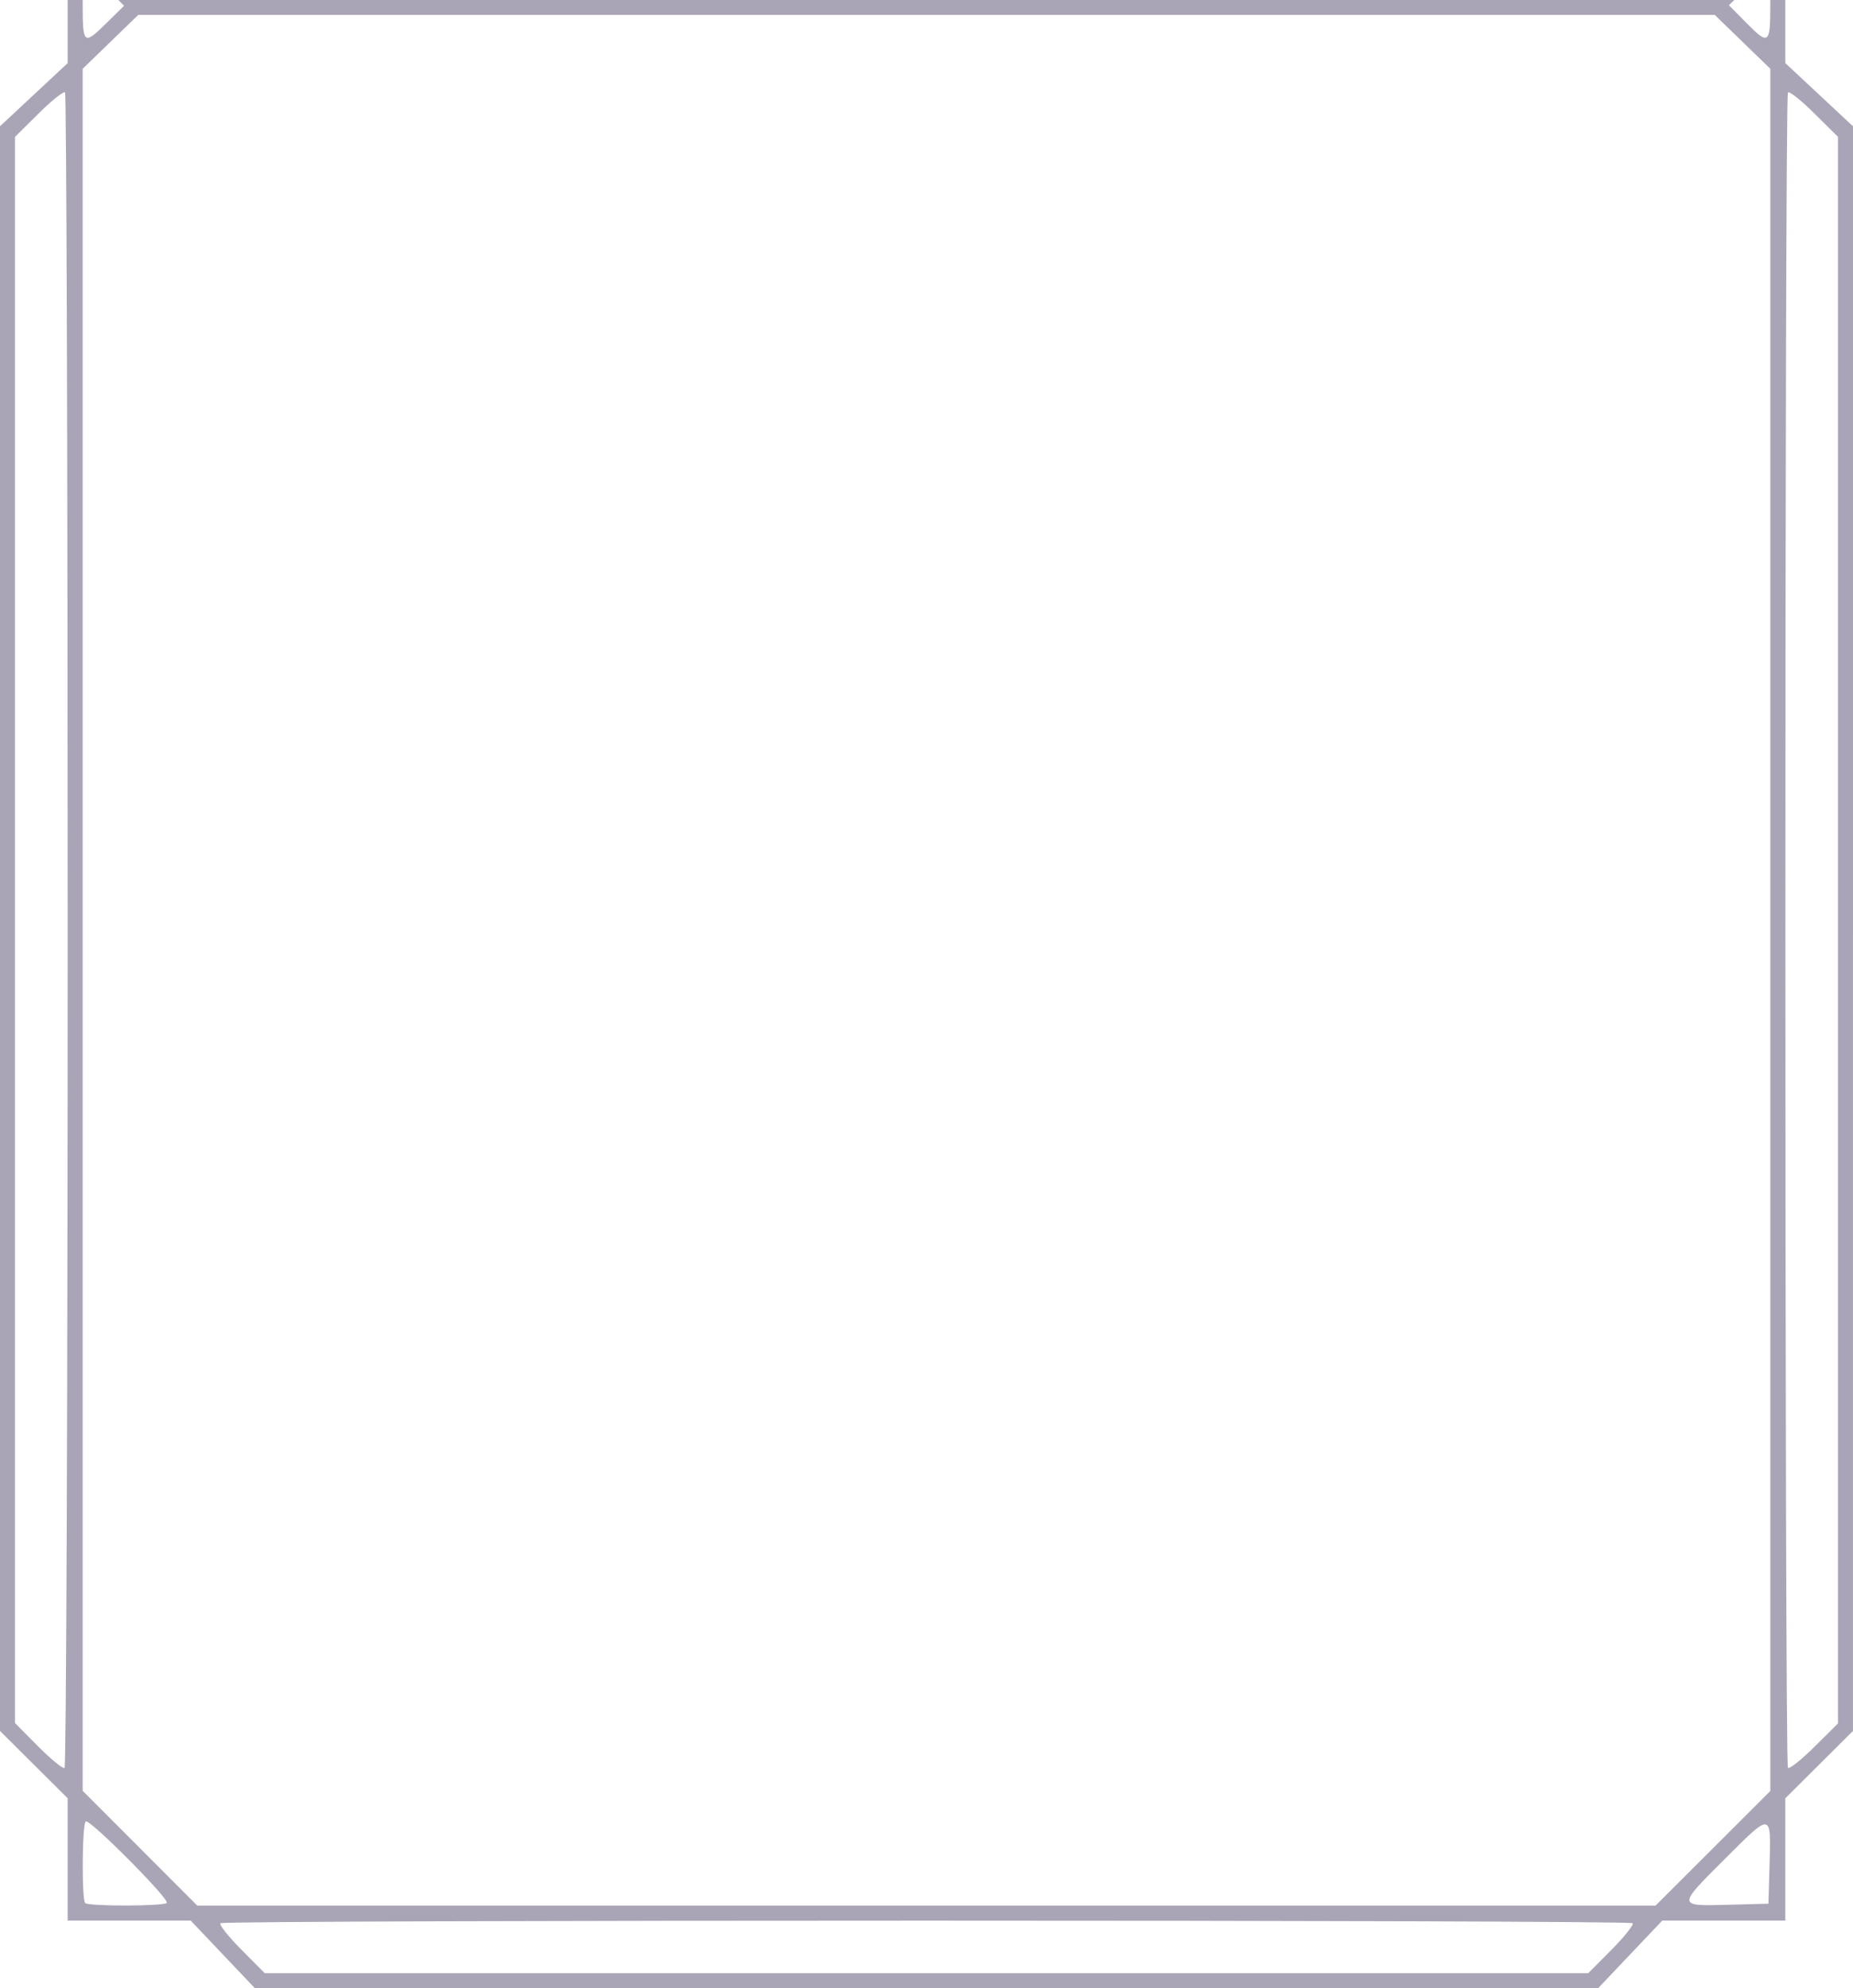<?xml version="1.0" encoding="UTF-8" standalone="no"?>
<!-- Created with Inkscape (http://www.inkscape.org/) -->

<svg
   width="173.92mm"
   height="186.606mm"
   viewBox="0 0 173.92 186.606"
   version="1.1"
   id="svg1"
   xml:space="preserve"
   xmlns="http://www.w3.org/2000/svg"
   xmlns:svg="http://www.w3.org/2000/svg"><defs
     id="defs1" /><path
     id="path6"
     style="font-variation-settings:normal;display:inline;opacity:1;vector-effect:none;fill:#aaa5b6;fill-opacity:1;stroke-width:1;stroke-linecap:butt;stroke-linejoin:miter;stroke-miterlimit:4;stroke-dasharray:none;stroke-dashoffset:0;stroke-opacity:1;-inkscape-stroke:none;stop-color:#aaa5b6;stop-opacity:1"
     d="M 6.35,2.2630561e-6 V 0.567 5.925 l -3.175,2.963 L 3.0387899e-7,11.85 V 87.152 162.455 L 3.175,165.615 l 3.175,3.161 v 5.74 5.74 h 5.775 5.775 l 3.013,3.175 3.014,3.175 h 63.032 63.032 l 3.013,-3.175 3.014,-3.175 h 5.775 5.775 v -5.74 -5.74 l 3.175,-3.161 3.175,-3.16 V 87.152 11.85 l -3.175,-2.963 -3.175,-2.963 V 0.568 2.2630561e-6 H 166.157 C 166.158,0.175 166.158,0.359 166.158,0.553 c 0,3.586 -0.168,3.707 -2.234,1.609 L 162.277,0.49 162.774,2.2630561e-6 H 11.111 L 11.643,0.541 9.946,2.212 c -2.067,2.035 -2.185,1.942 -2.185,-1.735 0,-0.167 6.5e-4,-0.326 0.002,-0.477 z M 12.978,1.397 h 73.982 73.982 l 2.608,2.529 2.608,2.529 V 87.274 168.093 l -5.384,5.376 -5.384,5.375 H 86.952 18.513 l -5.375,-5.384 -5.376,-5.384 V 87.266 6.455 L 10.369,3.926 Z m -6.922,7.267 c 0.022,-0.002 0.039,0.003 0.049,0.013 0.135,0.135 0.245,35.531 0.245,78.659 0,43.127 -0.131,78.495 -0.291,78.594 -0.16,0.099 -1.271,-0.809 -2.469,-2.017 l -2.178,-2.197 v -74.437 -74.437 l 2.225,-2.205 c 1.128,-1.118 2.16,-1.955 2.42,-1.973 z m 161.795,0 c 0.238,-0.01 1.286,0.836 2.433,1.973 l 2.224,2.205 v 74.456 74.456 l -2.224,2.205 c -1.223,1.213 -2.335,2.094 -2.47,1.96 -0.32,-0.32 -0.32,-156.921 0,-157.241 0.008,-0.008 0.021,-0.013 0.037,-0.013 z M 8.067,170.941 c 0.547,-0.058 7.895,7.346 7.585,7.656 -0.315,0.315 -7.341,0.326 -7.655,0.012 -0.34,-0.34 -0.29,-7.451 0.054,-7.663 0.005,-0.003 0.01,-0.004 0.017,-0.005 z m 157.595,0.284 c 0.561,0.016 0.499,1.294 0.422,3.941 l -0.102,3.503 -3.764,0.1 c -4.827,0.128 -4.823,0.183 -0.289,-4.337 2.13,-2.123 3.206,-3.222 3.733,-3.207 z M 20.687,180.501 c 0.32,-0.32 132.226,-0.32 132.547,0 0.135,0.135 -0.747,1.246 -1.96,2.47 l -2.205,2.224 H 86.96 24.851 l -2.205,-2.224 c -1.213,-1.223 -2.094,-2.335 -1.96,-2.47 z" /></svg>
